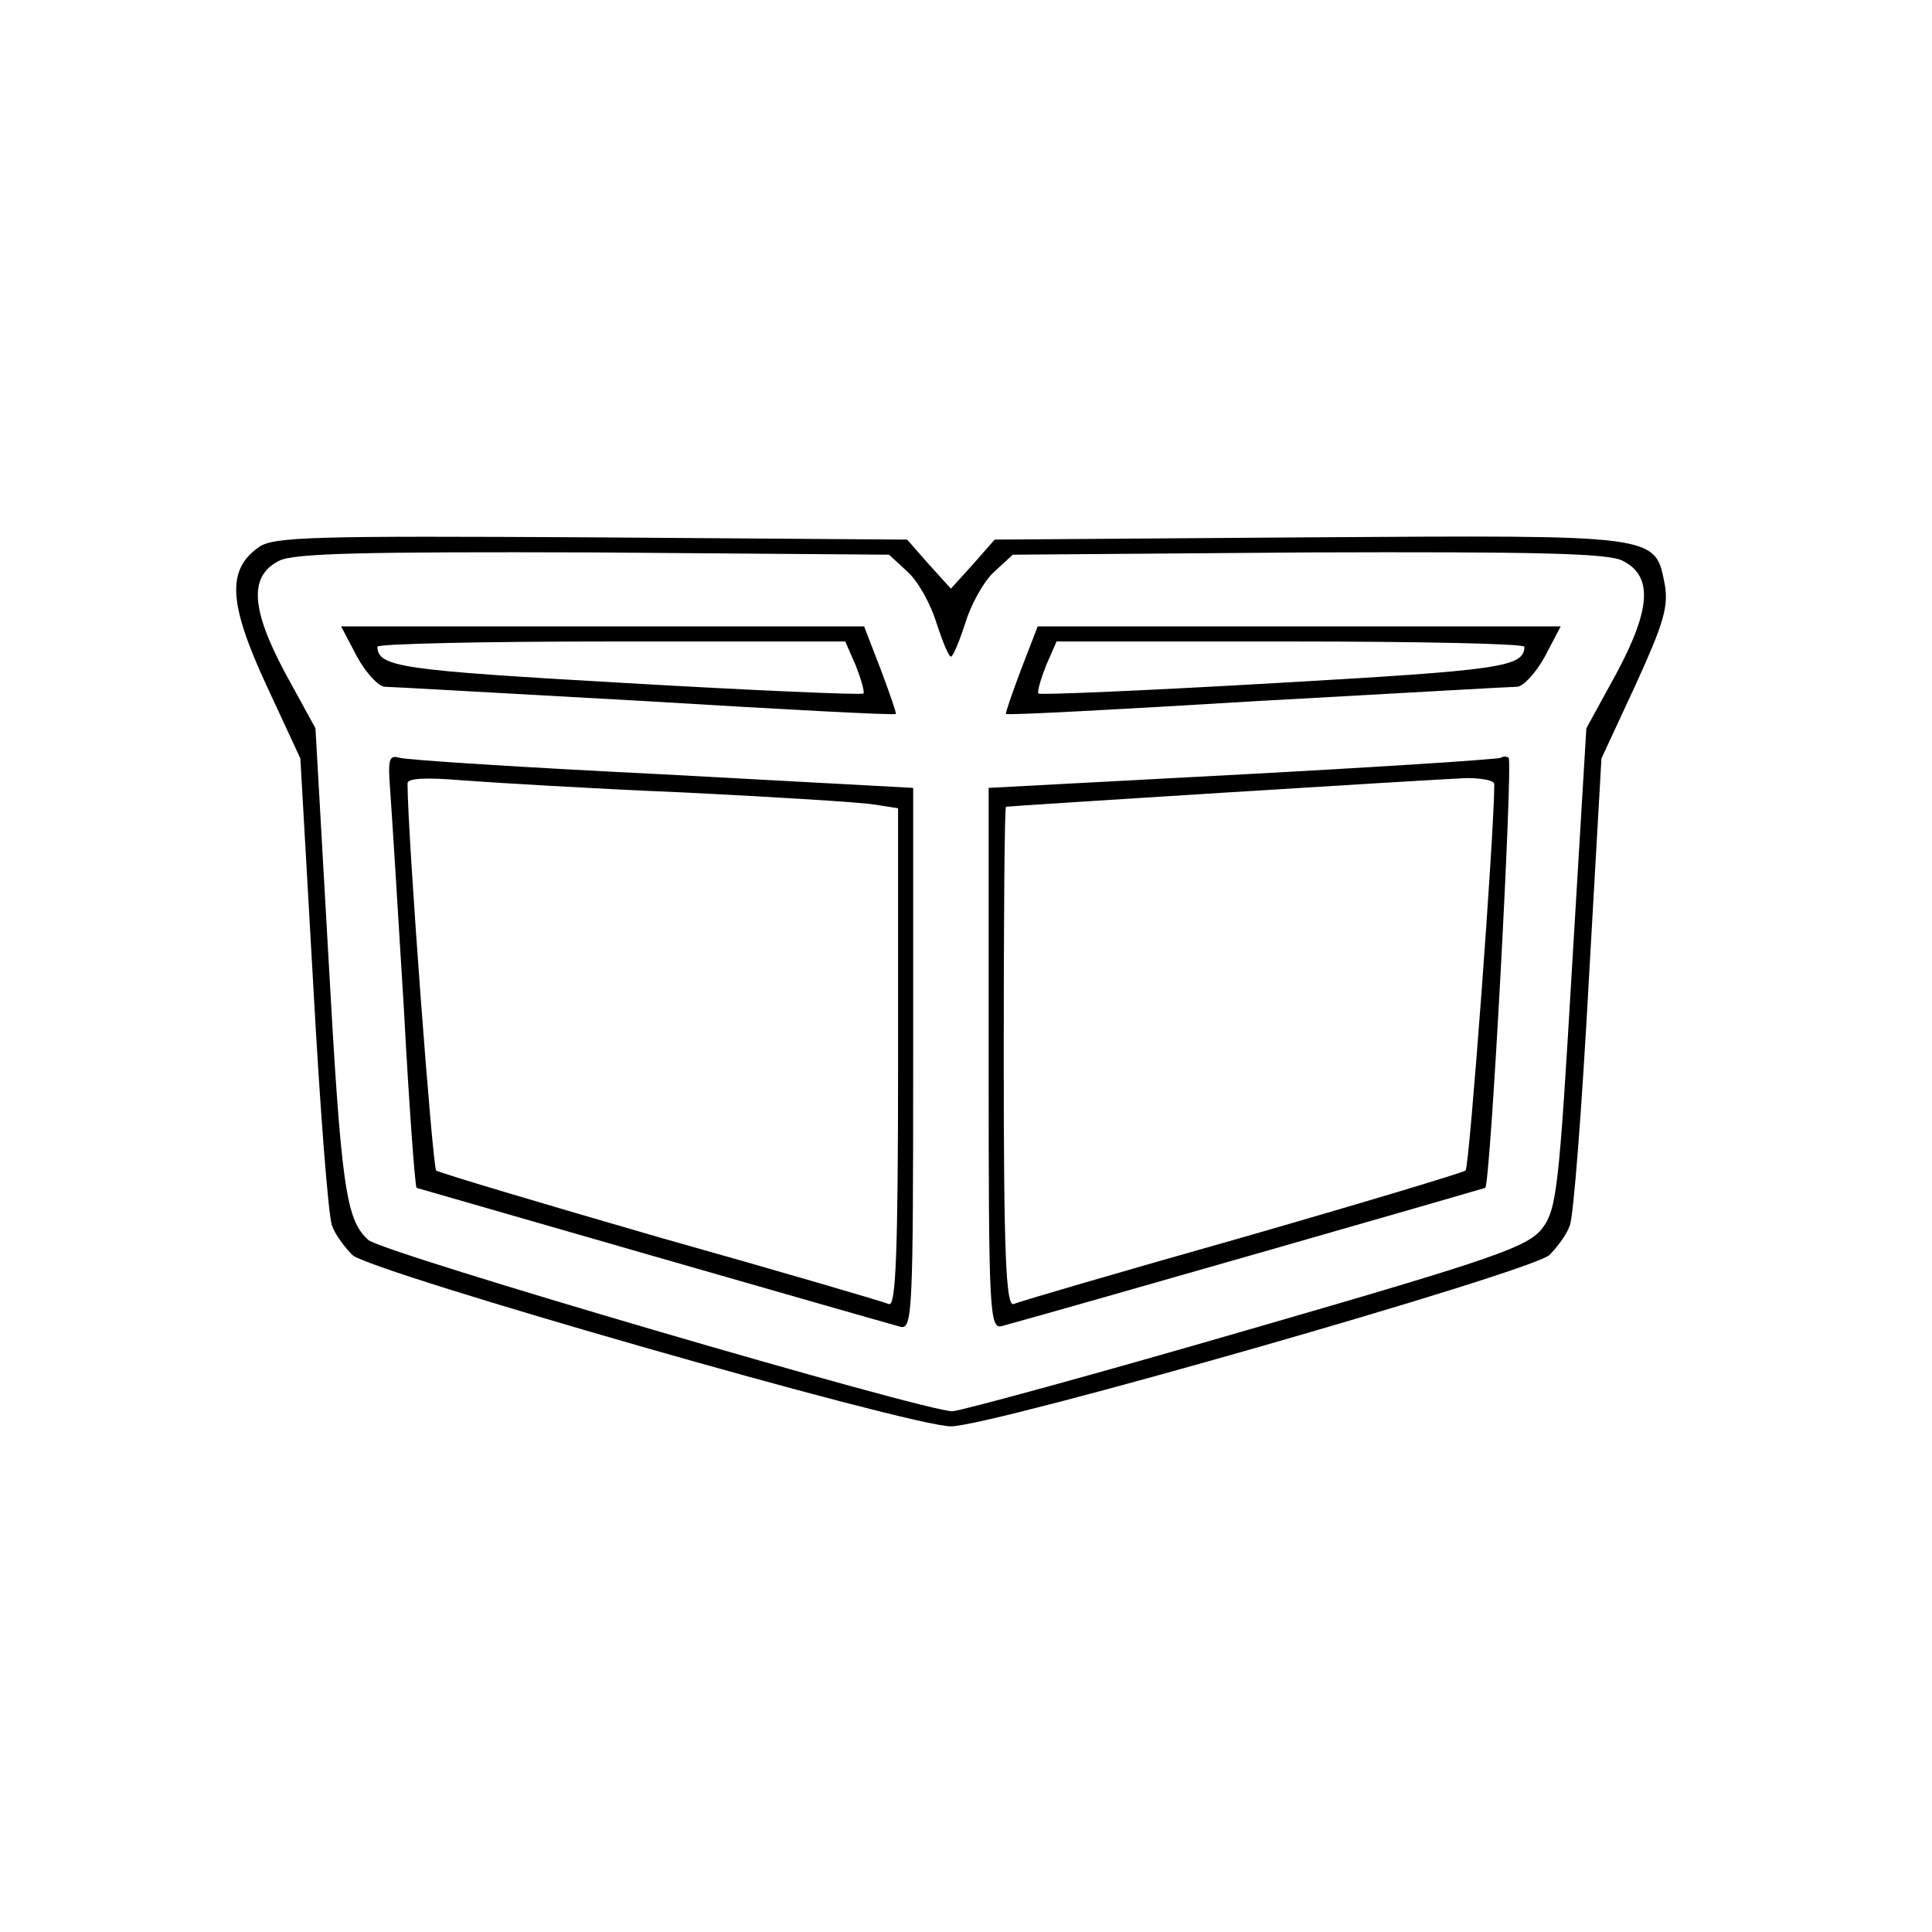 <?xml version="1.0" standalone="no"?>
<!DOCTYPE svg PUBLIC "-//W3C//DTD SVG 20010904//EN"
 "http://www.w3.org/TR/2001/REC-SVG-20010904/DTD/svg10.dtd">
<svg version="1.0" xmlns="http://www.w3.org/2000/svg"
 width="256pt" height="256pt" viewBox="0 0 256 256"
 preserveAspectRatio="xMidYMid meet">
<g transform="translate(0,256) scale(0.1,-0.1)"
fill="#000000" stroke="none">
<path d="M343 1835 c-43 -30 -40 -75 10 -183 l45 -97 17 -299 c9 -164 20 -308
25 -320 4 -12 17 -29 27 -39 26 -23 739 -227 793 -227 54 0 767 204 793 227
10 10 23 27 27 39 5 11 16 155 25 320 l17 299 45 97 c37 81 44 104 39 133 -13
67 -6 66 -471 63 l-417 -3 -29 -33 -29 -32 -29 32 -29 33 -419 3 c-365 2 -421
1 -440 -13z m860 -33 c14 -13 31 -44 38 -68 8 -24 16 -44 19 -44 3 0 11 20 19
44 7 24 24 55 38 68 l25 23 391 3 c302 1 398 -1 417 -11 40 -20 38 -63 -8
-149 l-40 -73 -19 -317 c-17 -288 -20 -320 -39 -345 -19 -25 -58 -39 -390
-135 -203 -59 -379 -107 -392 -108 -37 0 -755 210 -774 227 -30 27 -36 71 -53
378 l-17 300 -40 73 c-46 86 -48 129 -8 149 19 10 115 12 417 11 l391 -3 25
-23z"/>
<path d="M473 1690 c12 -22 29 -40 37 -40 8 0 163 -9 345 -19 181 -11 331 -19
332 -17 1 1 -8 27 -20 59 l-22 57 -347 0 -346 0 21 -40z m661 -12 c7 -18 12
-35 10 -37 -2 -2 -144 4 -316 14 -297 17 -327 21 -328 48 0 4 139 7 310 7
l310 0 14 -32z"/>
<path d="M1353 1673 c-12 -32 -21 -58 -20 -59 1 -2 151 6 332 17 182 10 337
19 345 19 8 0 25 18 37 40 l21 40 -346 0 -347 0 -22 -57z m667 30 c-1 -27 -31
-31 -328 -48 -172 -10 -314 -16 -316 -14 -2 2 3 19 10 37 l14 32 310 0 c171 0
310 -3 310 -7z"/>
<path d="M517 1513 c2 -27 10 -155 18 -287 7 -131 15 -239 17 -240 3 -1 590
-170 641 -184 16 -4 17 18 17 355 l0 359 -332 18 c-183 9 -340 19 -349 22 -14
4 -15 -3 -12 -43z m388 -3 c121 -6 235 -13 253 -16 l32 -5 0 -331 c0 -260 -3
-329 -12 -326 -7 3 -143 43 -303 88 -159 46 -293 86 -297 89 -5 5 -38 446 -38
513 0 7 25 8 73 4 39 -3 171 -11 292 -16z"/>
<path d="M1989 1556 c-2 -2 -156 -12 -341 -22 l-338 -18 0 -359 c0 -337 1
-359 18 -354 95 26 638 182 640 183 7 4 37 566 31 570 -3 2 -8 2 -10 0z m-9
-35 c0 -66 -33 -507 -38 -512 -4 -3 -137 -43 -297 -89 -159 -45 -296 -85 -302
-88 -10 -3 -13 66 -13 327 0 182 1 331 3 332 3 1 561 36 610 38 20 0 37 -3 37
-8z"/>
</g>
</svg>
